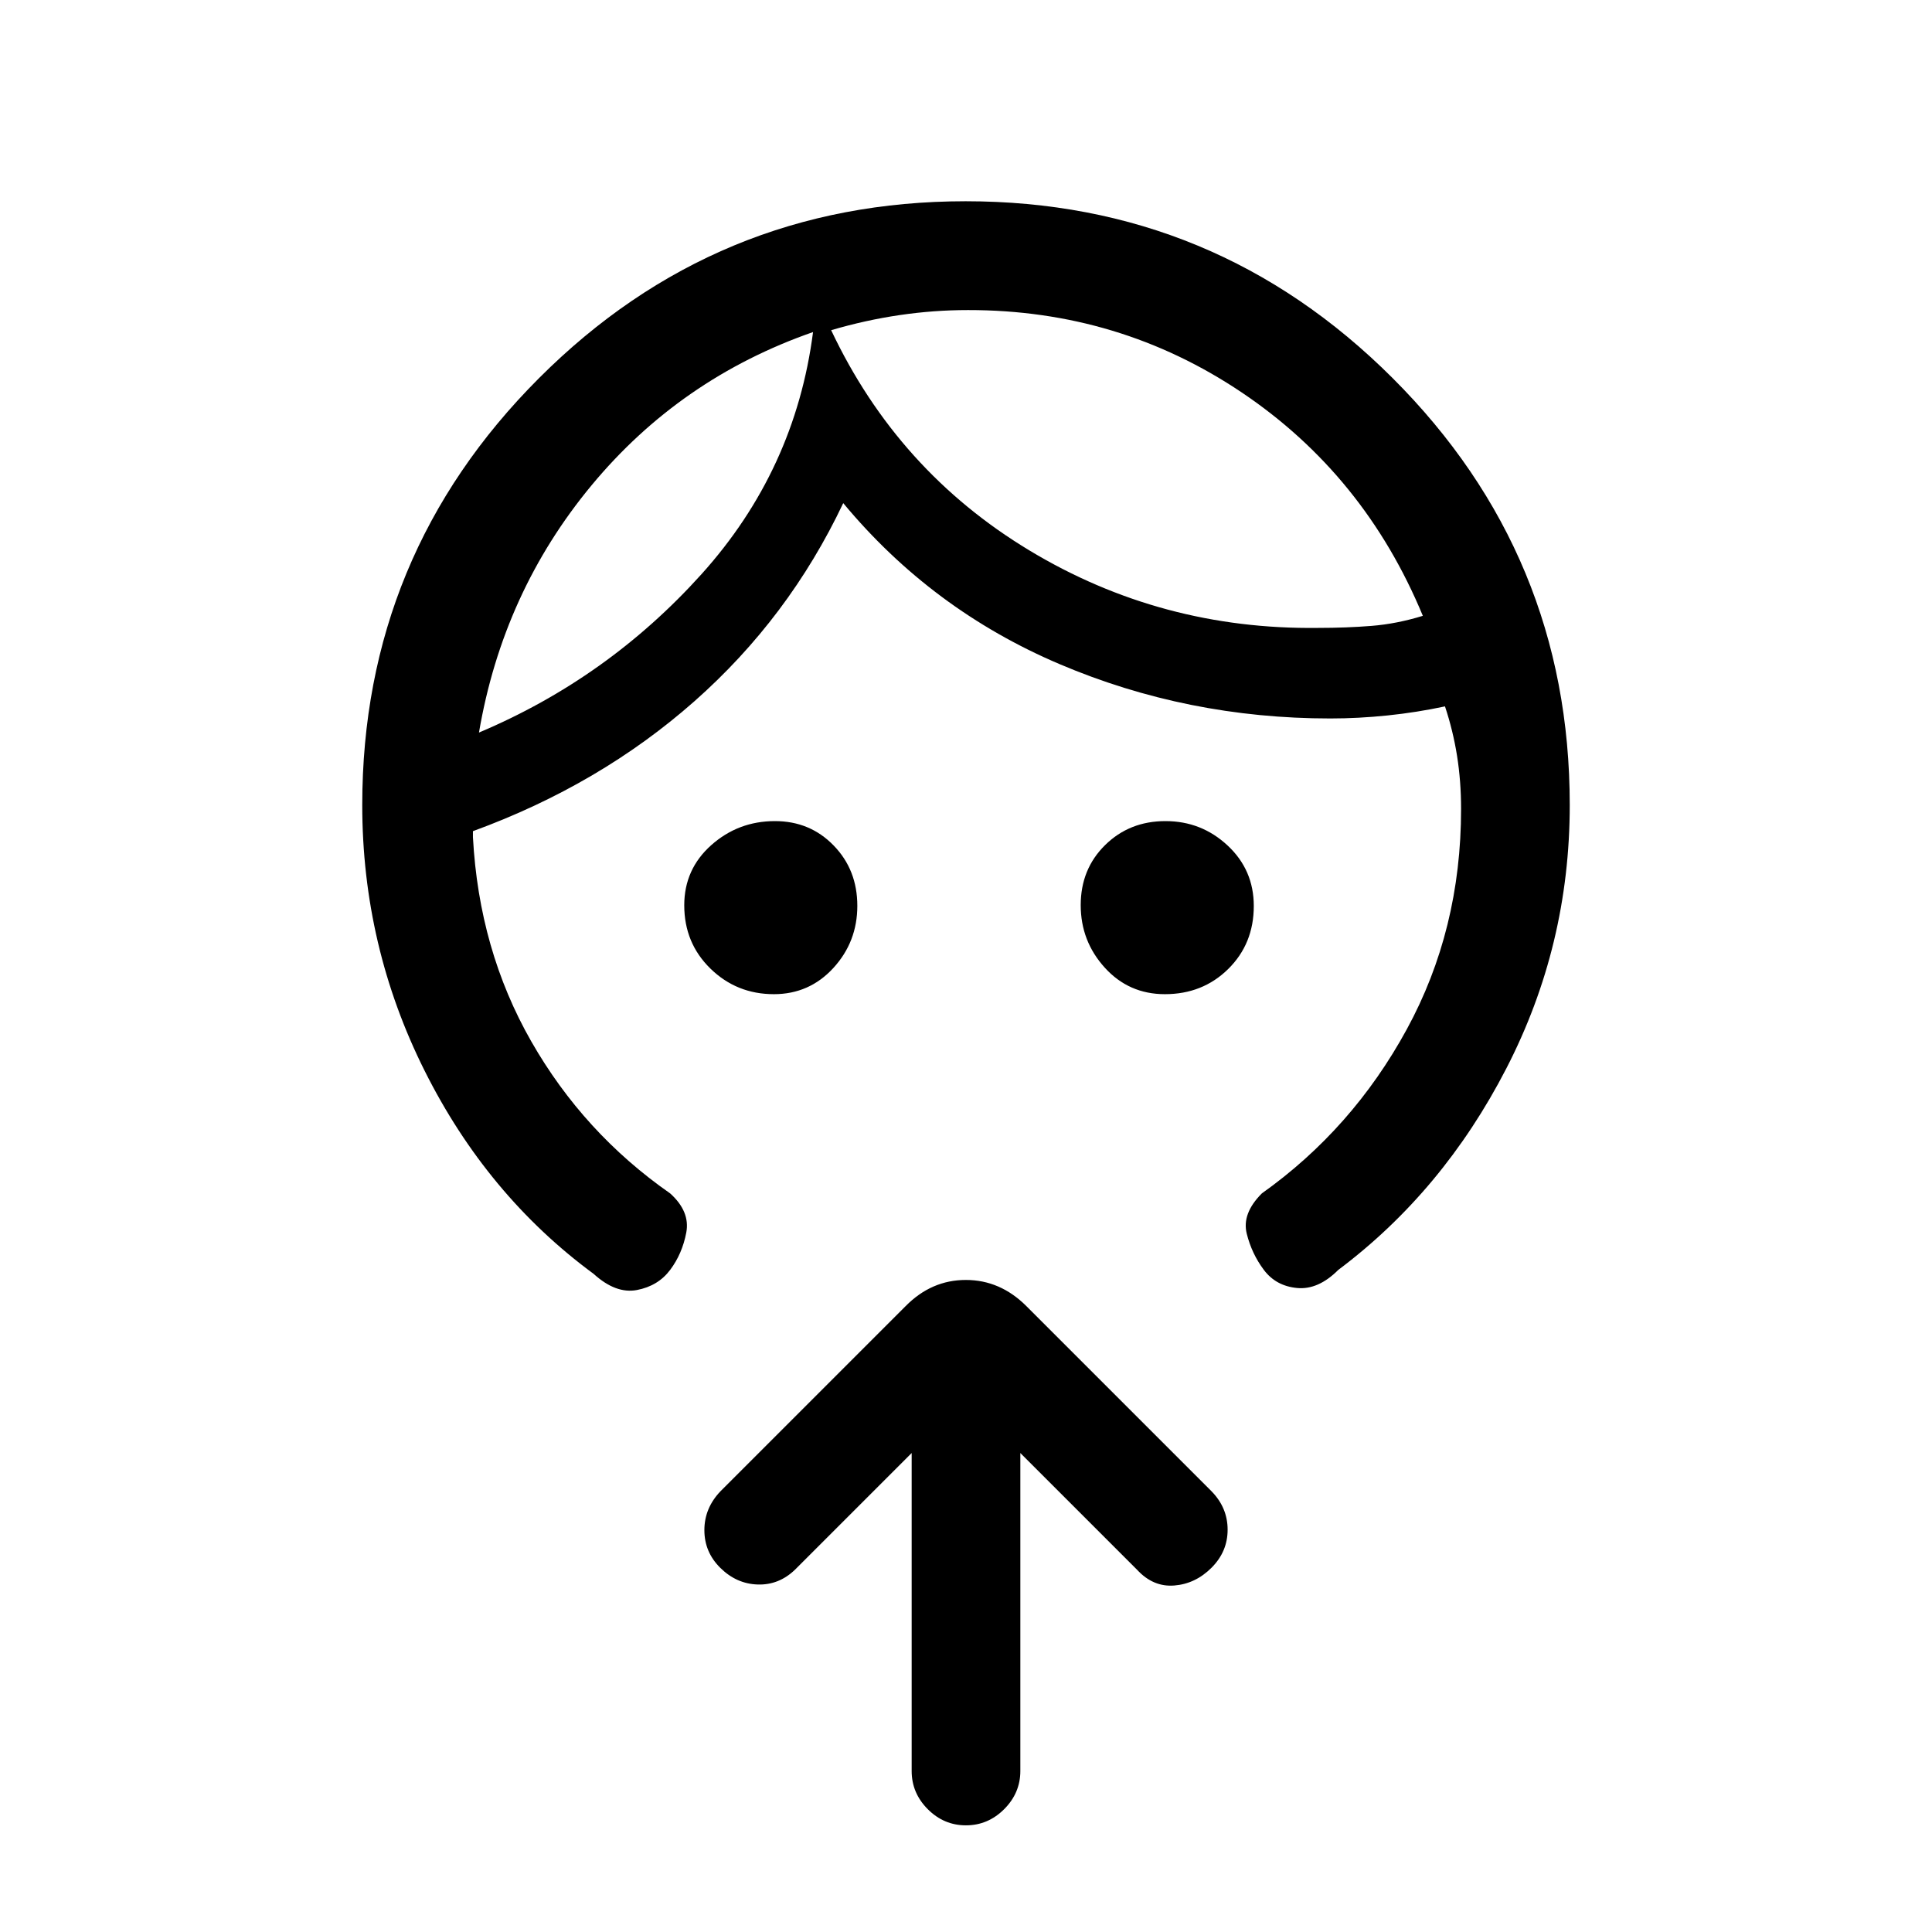 <svg xmlns="http://www.w3.org/2000/svg" height="24" viewBox="0 -960 960 960" width="24"><path d="M384.53-466q-18.48 0-31.51-12.7Q340-491.4 340-510.18q0-17.92 13.41-29.87Q366.83-552 385.07-552q17.4 0 29.16 12.11 11.77 12.1 11.77 30Q426-492 414.08-479q-11.93 13-29.55 13Zm194.29 0q-17.92 0-29.87-13.18Q537-492.35 537-510.25q0-17.89 12.11-29.82 12.1-11.93 30-11.93Q597-552 610-539.87q13 12.12 13 30.05 0 18.77-12.7 31.3Q597.6-466 578.82-466ZM404-795q-66 23-110.08 76.18Q249.85-665.65 238-596q64-27 110.56-78.69Q395.12-726.37 404-795Zm77-10.93q-17 0-34 2.5t-34 7.5Q446-726 511.5-686.5T655-648q14 0 26.5-1t25.5-5q-29-70-90-111t-136-40.93ZM180-560q0-124.22 87.84-212.11 87.84-87.89 212-87.89T692-772.11q88 87.89 88 212.11 0 69.76-31.5 130.88Q717-368 665-329q-10 10-20.5 9t-16.5-9q-6-8-8.5-18t7.5-20q45-32 72-81.5T726-558q0-13.84-2-26.42-2-12.58-6-24.58-14 3-28.5 4.5T661-603q-71 0-134.5-27T419-710q-27 57-74 98.5T235-547v3q3 56 29 101.5t69 75.5q10 9 8 19.5t-8 18.5q-6 8-16.5 10t-21.5-8q-53-39-84-100.93-31-61.94-31-132.07Zm273 322-58 58q-8 7.67-18.5 7.33-10.5-.33-18.5-8.19-8-7.85-8-18.82 0-10.96 8-19.32l92-92q12.82-13 29.91-13T510-311l92 92q8 8.18 8 19.09T602-181q-8 8-18.5 8.83-10.5.84-18.5-7.83l-58-58v158q0 10.95-8.04 18.97-8.03 8.03-19 8.03Q469-53 461-61.03q-8-8.02-8-18.97v-158Zm-49-557Zm9-1Z"/></svg>